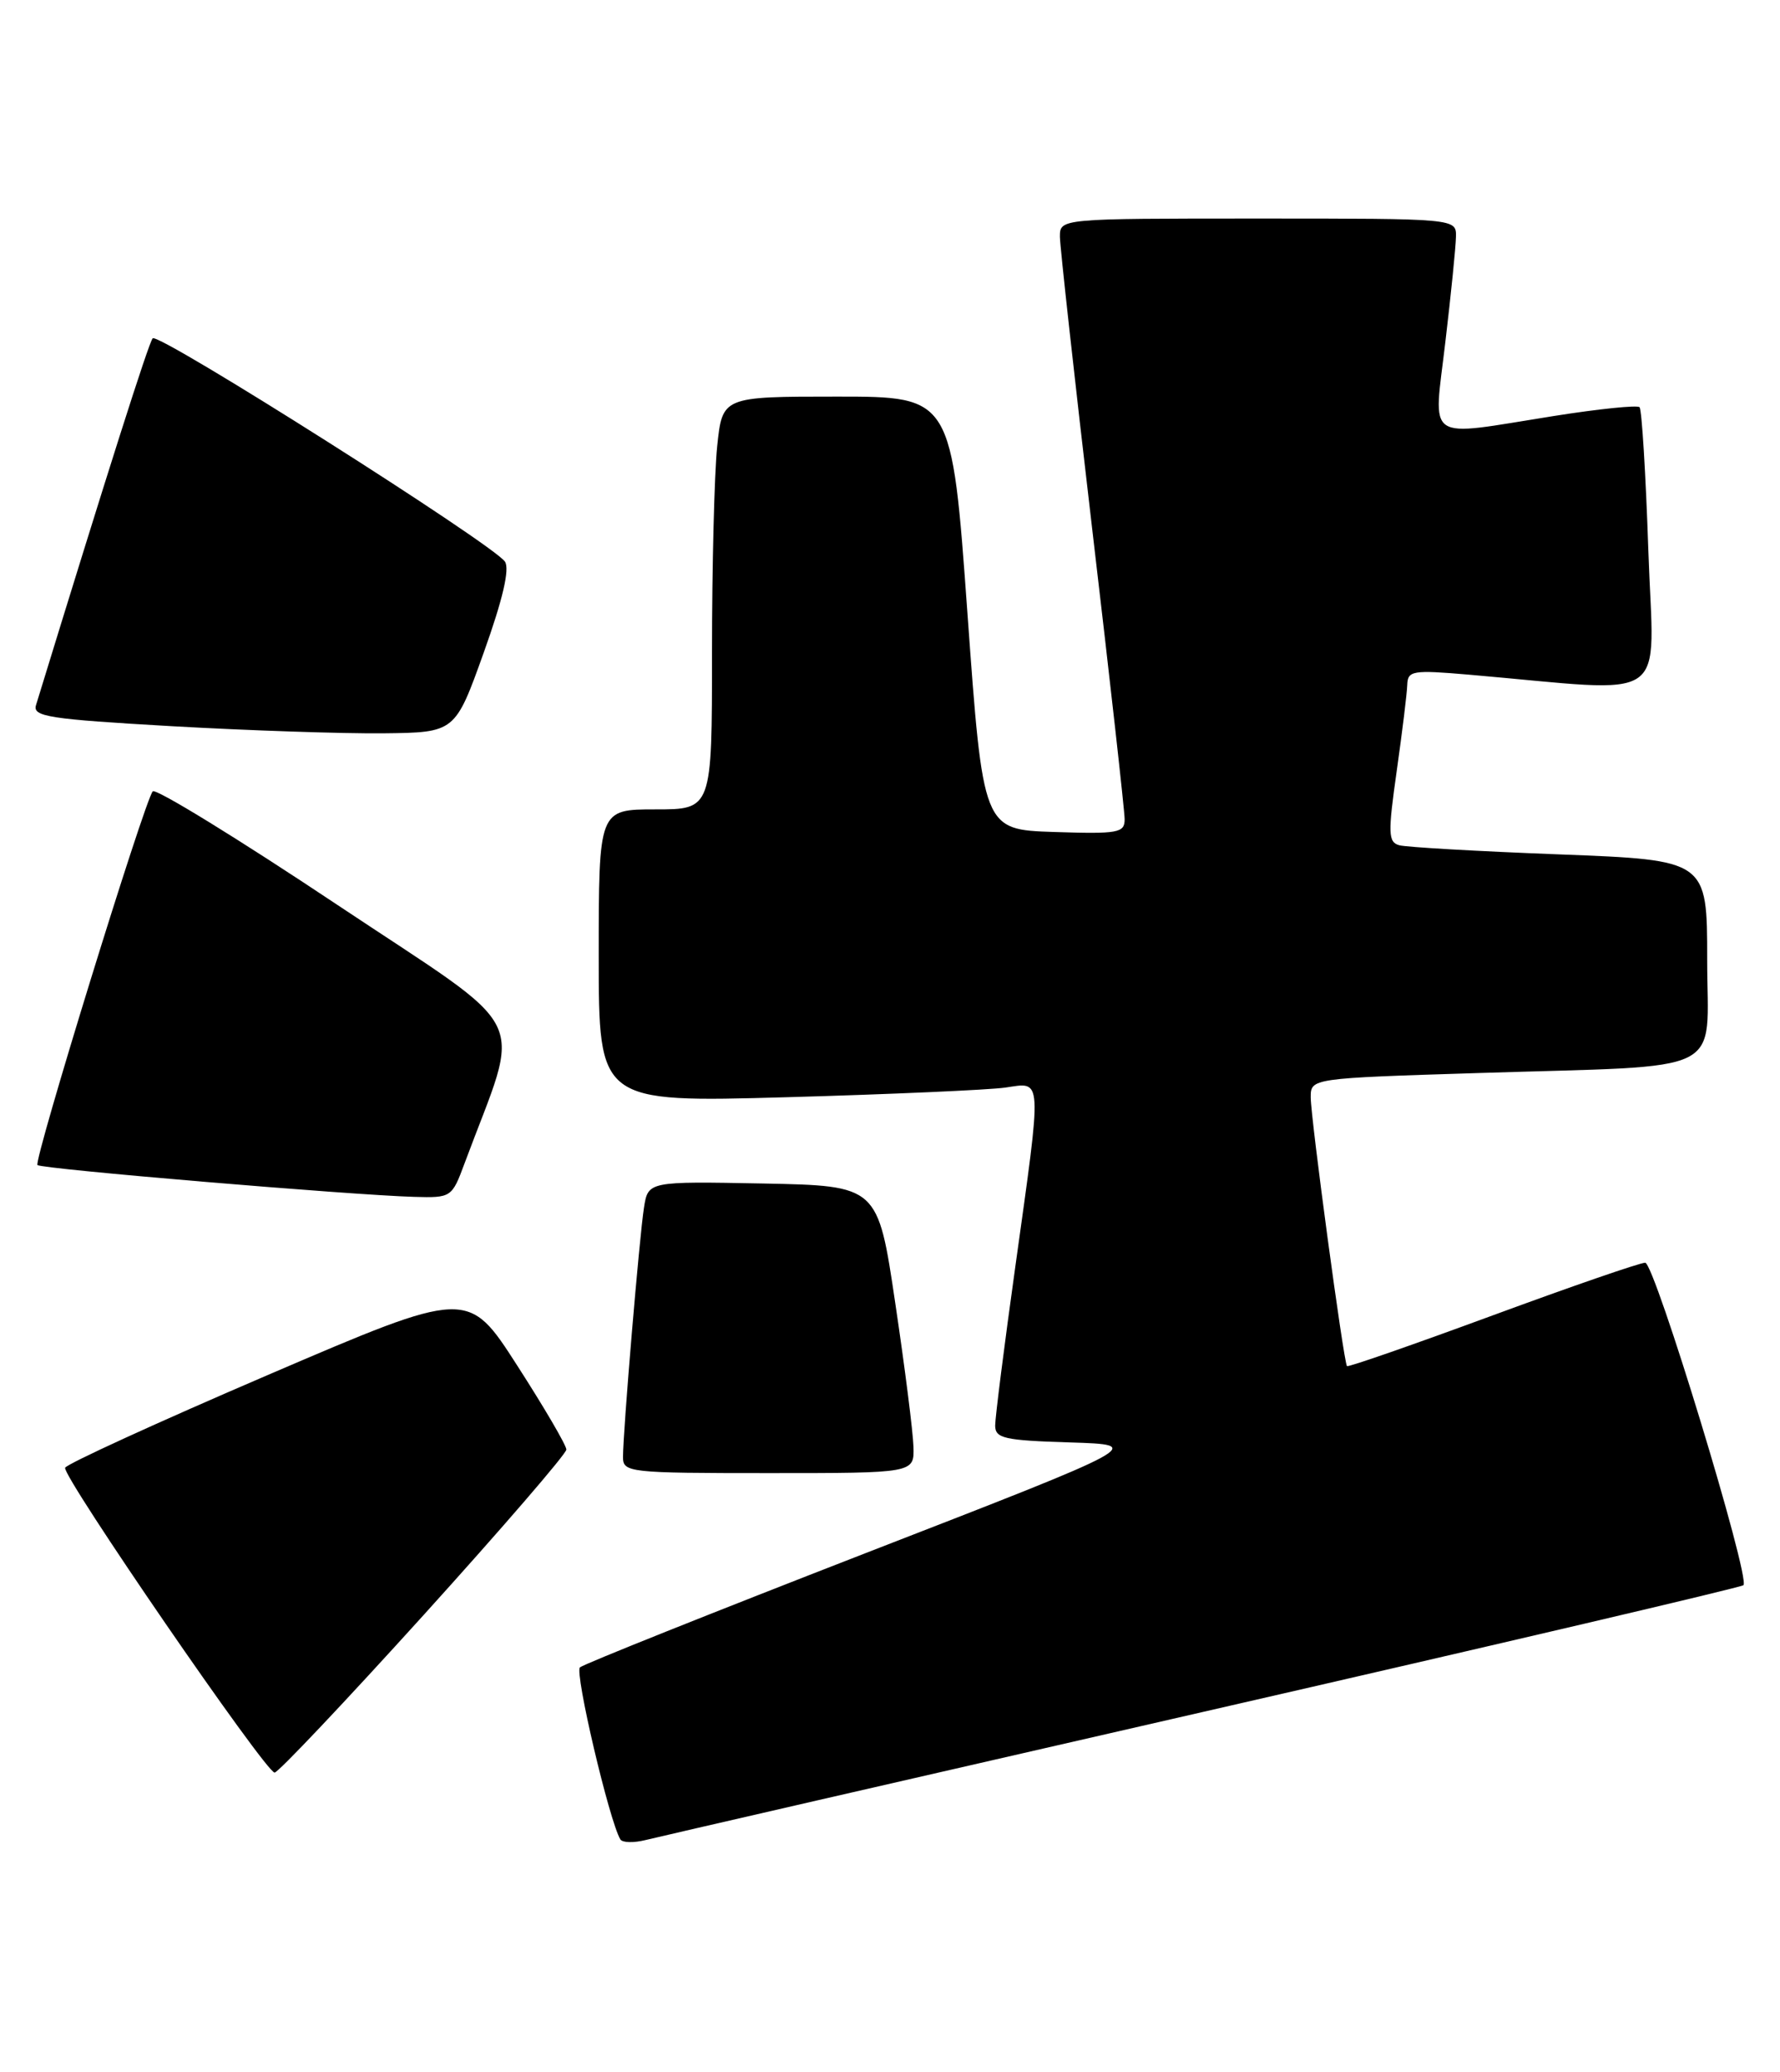 <?xml version="1.0" encoding="UTF-8" standalone="no"?>
<!DOCTYPE svg PUBLIC "-//W3C//DTD SVG 1.1//EN" "http://www.w3.org/Graphics/SVG/1.1/DTD/svg11.dtd" >
<svg xmlns="http://www.w3.org/2000/svg" xmlns:xlink="http://www.w3.org/1999/xlink" version="1.1" viewBox="0 0 220 256">
 <g >
 <path fill="currentColor"
d=" M 148.75 211.49 C 185.19 203.15 215.22 196.11 215.48 195.85 C 216.37 194.96 204.50 156.02 203.34 156.01 C 202.70 156.00 194.20 158.94 184.45 162.53 C 174.70 166.12 166.62 168.94 166.48 168.78 C 166.07 168.32 162.00 138.15 162.00 135.58 C 162.00 133.22 162.00 133.22 182.75 132.57 C 213.99 131.58 211.00 133.07 211.00 118.54 C 211.00 106.26 211.00 106.26 192.75 105.56 C 182.71 105.18 173.80 104.67 172.94 104.43 C 171.57 104.04 171.53 102.99 172.63 95.24 C 173.31 90.43 173.90 85.65 173.93 84.60 C 173.99 82.86 174.59 82.76 181.50 83.35 C 207.00 85.55 204.38 87.35 203.73 68.07 C 203.41 58.58 202.92 50.59 202.64 50.31 C 202.36 50.03 197.58 50.52 192.03 51.40 C 175.86 53.96 177.17 54.86 178.64 42.25 C 179.34 36.34 179.93 30.49 179.95 29.25 C 180.00 27.00 180.00 27.00 155.50 27.00 C 131.00 27.00 131.00 27.00 131.00 29.25 C 131.01 30.49 132.81 46.77 135.00 65.44 C 137.20 84.10 139.00 100.21 139.00 101.22 C 139.00 102.91 138.21 103.05 130.25 102.79 C 121.50 102.50 121.50 102.50 119.57 75.75 C 117.64 49.00 117.64 49.00 103.46 49.00 C 89.28 49.00 89.28 49.00 88.64 55.15 C 88.29 58.53 88.00 70.00 88.00 80.65 C 88.00 100.00 88.00 100.00 81.00 100.00 C 74.00 100.00 74.00 100.00 74.00 118.11 C 74.00 136.21 74.00 136.21 97.25 135.56 C 110.04 135.20 122.19 134.66 124.25 134.37 C 128.88 133.70 128.82 132.61 125.50 156.41 C 124.12 166.26 123.00 175.13 123.00 176.12 C 123.00 177.71 124.11 177.96 132.25 178.21 C 141.50 178.50 141.50 178.50 107.00 191.88 C 88.03 199.25 72.13 205.60 71.68 206.00 C 70.99 206.62 75.30 224.95 76.67 227.25 C 76.92 227.67 78.33 227.70 79.81 227.33 C 81.29 226.96 112.31 219.83 148.75 211.49 Z  M 52.37 199.52 C 62.07 188.80 70.00 179.61 70.00 179.09 C 70.00 178.57 67.27 173.90 63.92 168.70 C 57.85 159.26 57.85 159.26 33.10 169.88 C 19.49 175.72 8.22 180.88 8.05 181.34 C 7.67 182.38 32.84 219.00 33.94 219.00 C 34.38 219.00 42.67 210.23 52.37 199.52 Z  M 112.90 178.75 C 112.85 176.96 111.84 168.97 110.65 161.00 C 108.50 146.50 108.50 146.50 94.30 146.22 C 80.10 145.95 80.10 145.95 79.59 149.22 C 79.02 152.85 77.00 176.89 77.00 180.02 C 77.00 181.92 77.72 182.00 95.00 182.00 C 113.00 182.00 113.00 182.00 112.90 178.75 Z  M 57.41 143.75 C 64.50 124.67 66.21 128.13 41.67 111.78 C 29.51 103.67 19.25 97.37 18.88 97.77 C 17.89 98.84 4.13 143.42 4.63 143.94 C 5.08 144.42 43.40 147.65 51.17 147.87 C 55.78 148.00 55.85 147.95 57.41 143.75 Z  M 59.79 80.62 C 62.14 74.06 63.02 70.29 62.41 69.39 C 60.97 67.25 19.57 41.02 18.87 41.80 C 18.37 42.36 13.28 58.36 4.45 87.12 C 4.01 88.54 6.05 88.85 21.23 89.72 C 30.73 90.26 42.49 90.65 47.37 90.60 C 56.25 90.50 56.25 90.50 59.79 80.62 Z "/>
</g>
</svg>